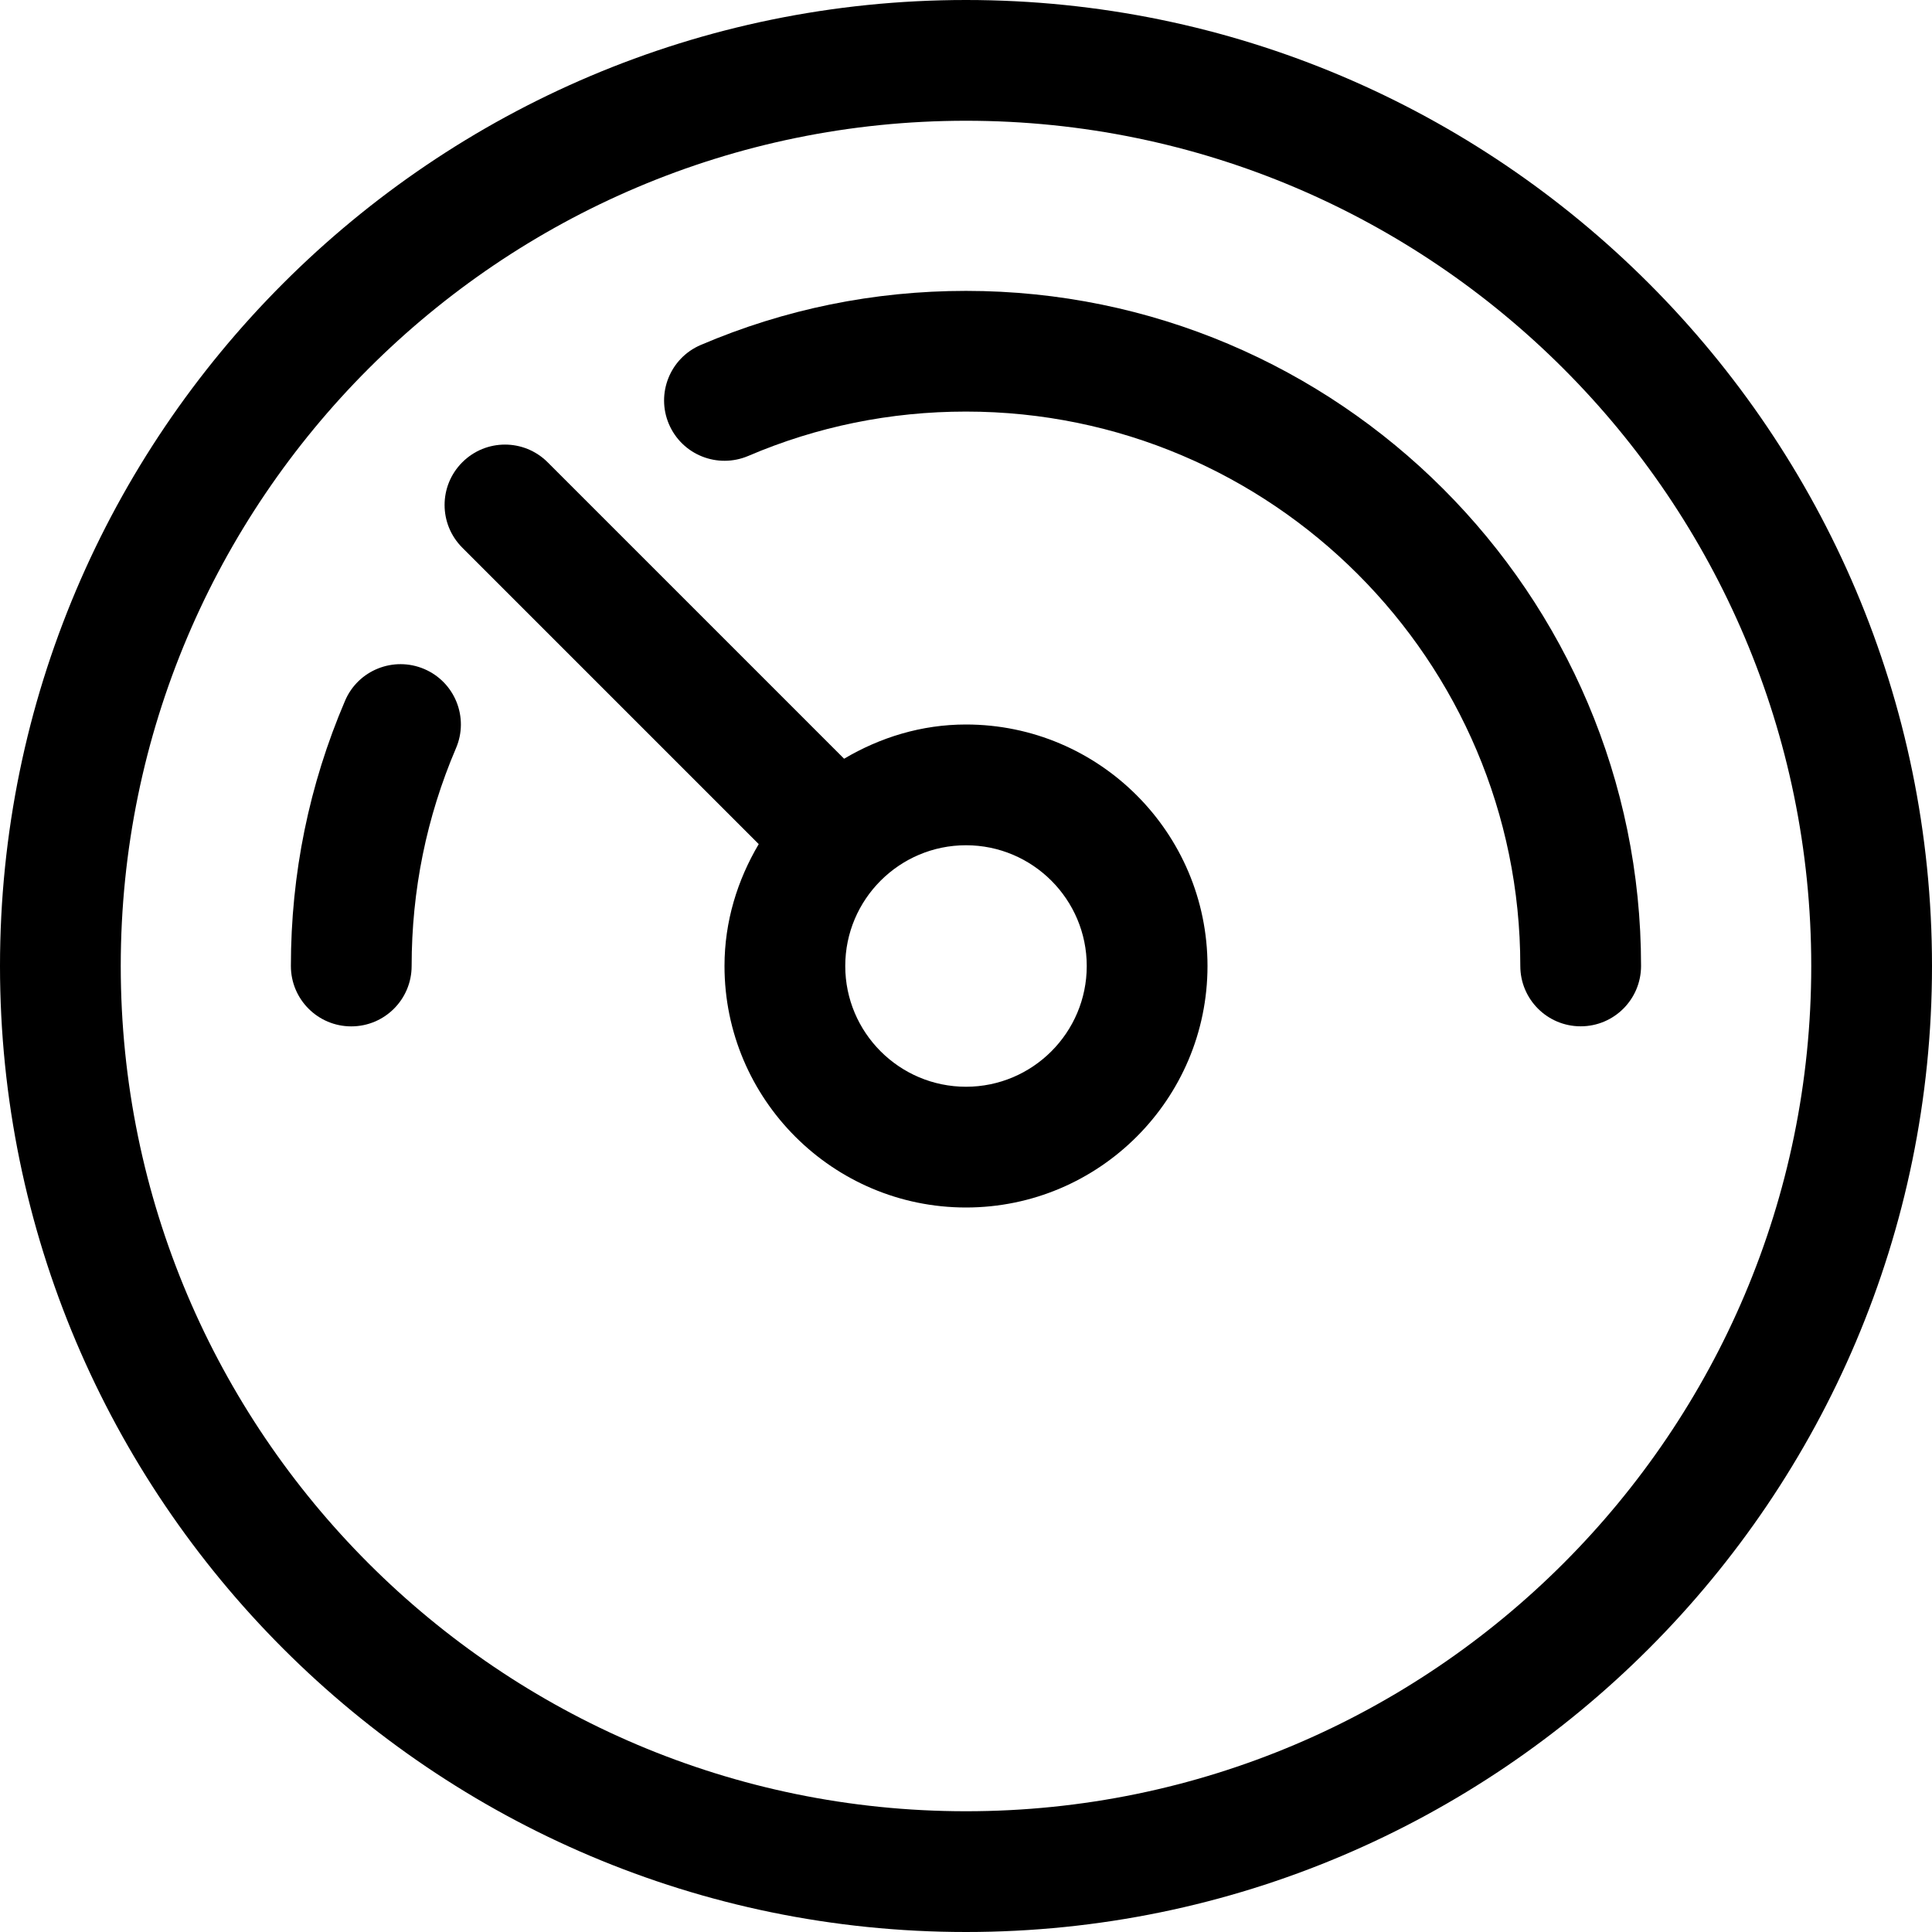 <?xml version="1.0" encoding="utf-8"?>
<!-- Generator: Adobe Illustrator 19.2.1, SVG Export Plug-In . SVG Version: 6.00 Build 0)  -->
<!DOCTYPE svg PUBLIC "-//W3C//DTD SVG 1.1//EN" "http://www.w3.org/Graphics/SVG/1.1/DTD/svg11.dtd">
<svg version="1.1" id="Layer_1" xmlns="http://www.w3.org/2000/svg" xmlns:xlink="http://www.w3.org/1999/xlink" x="0px" y="0px"
	 width="32px" height="32px" viewBox="0 0 32 32" enable-background="new 0 0 32 32" xml:space="preserve">
<path d="M16,4.818c-1.524,0-3.003,0.301-4.394,0.896c-0.508,0.217-0.743,0.805-0.526,1.312c0.219,0.509,0.805,0.741,1.313,0.526
	c1.14-0.488,2.354-0.735,3.606-0.735c5.062,0,9.182,4.119,9.182,9.182c0,0.552,0.447,1,1,1s1-0.448,1-1
	C27.182,9.834,22.166,4.818,16,4.818z"/>
<path d="M7.027,11.081c-0.508-0.216-1.096,0.018-1.312,0.526C5.12,12.997,4.818,14.475,4.818,16c0,0.552,0.447,1,1,1s1-0.448,1-1
	c0-1.253,0.247-2.467,0.734-3.606C7.771,11.886,7.535,11.298,7.027,11.081z"/>
<path d="M16,0C7.178,0,0,7.178,0,16s7.178,16,16,16s16-7.178,16-16S24.822,0,16,0z M16,30C8.28,30,2,23.72,2,16S8.28,2,16,2
	s14,6.28,14,14S23.72,30,16,30z"/>
<path d="M16,12c-0.74,0-1.424,0.215-2.019,0.567l-4.91-4.91c-0.391-0.391-1.023-0.391-1.414,0s-0.391,1.023,0,1.414l4.91,4.91
	C12.215,14.576,12,15.26,12,16c0,2.206,1.794,4,4,4s4-1.794,4-4S18.206,12,16,12z M16,18c-1.103,0-2-0.897-2-2s0.897-2,2-2
	s2,0.897,2,2S17.103,18,16,18z"/>
</svg>
